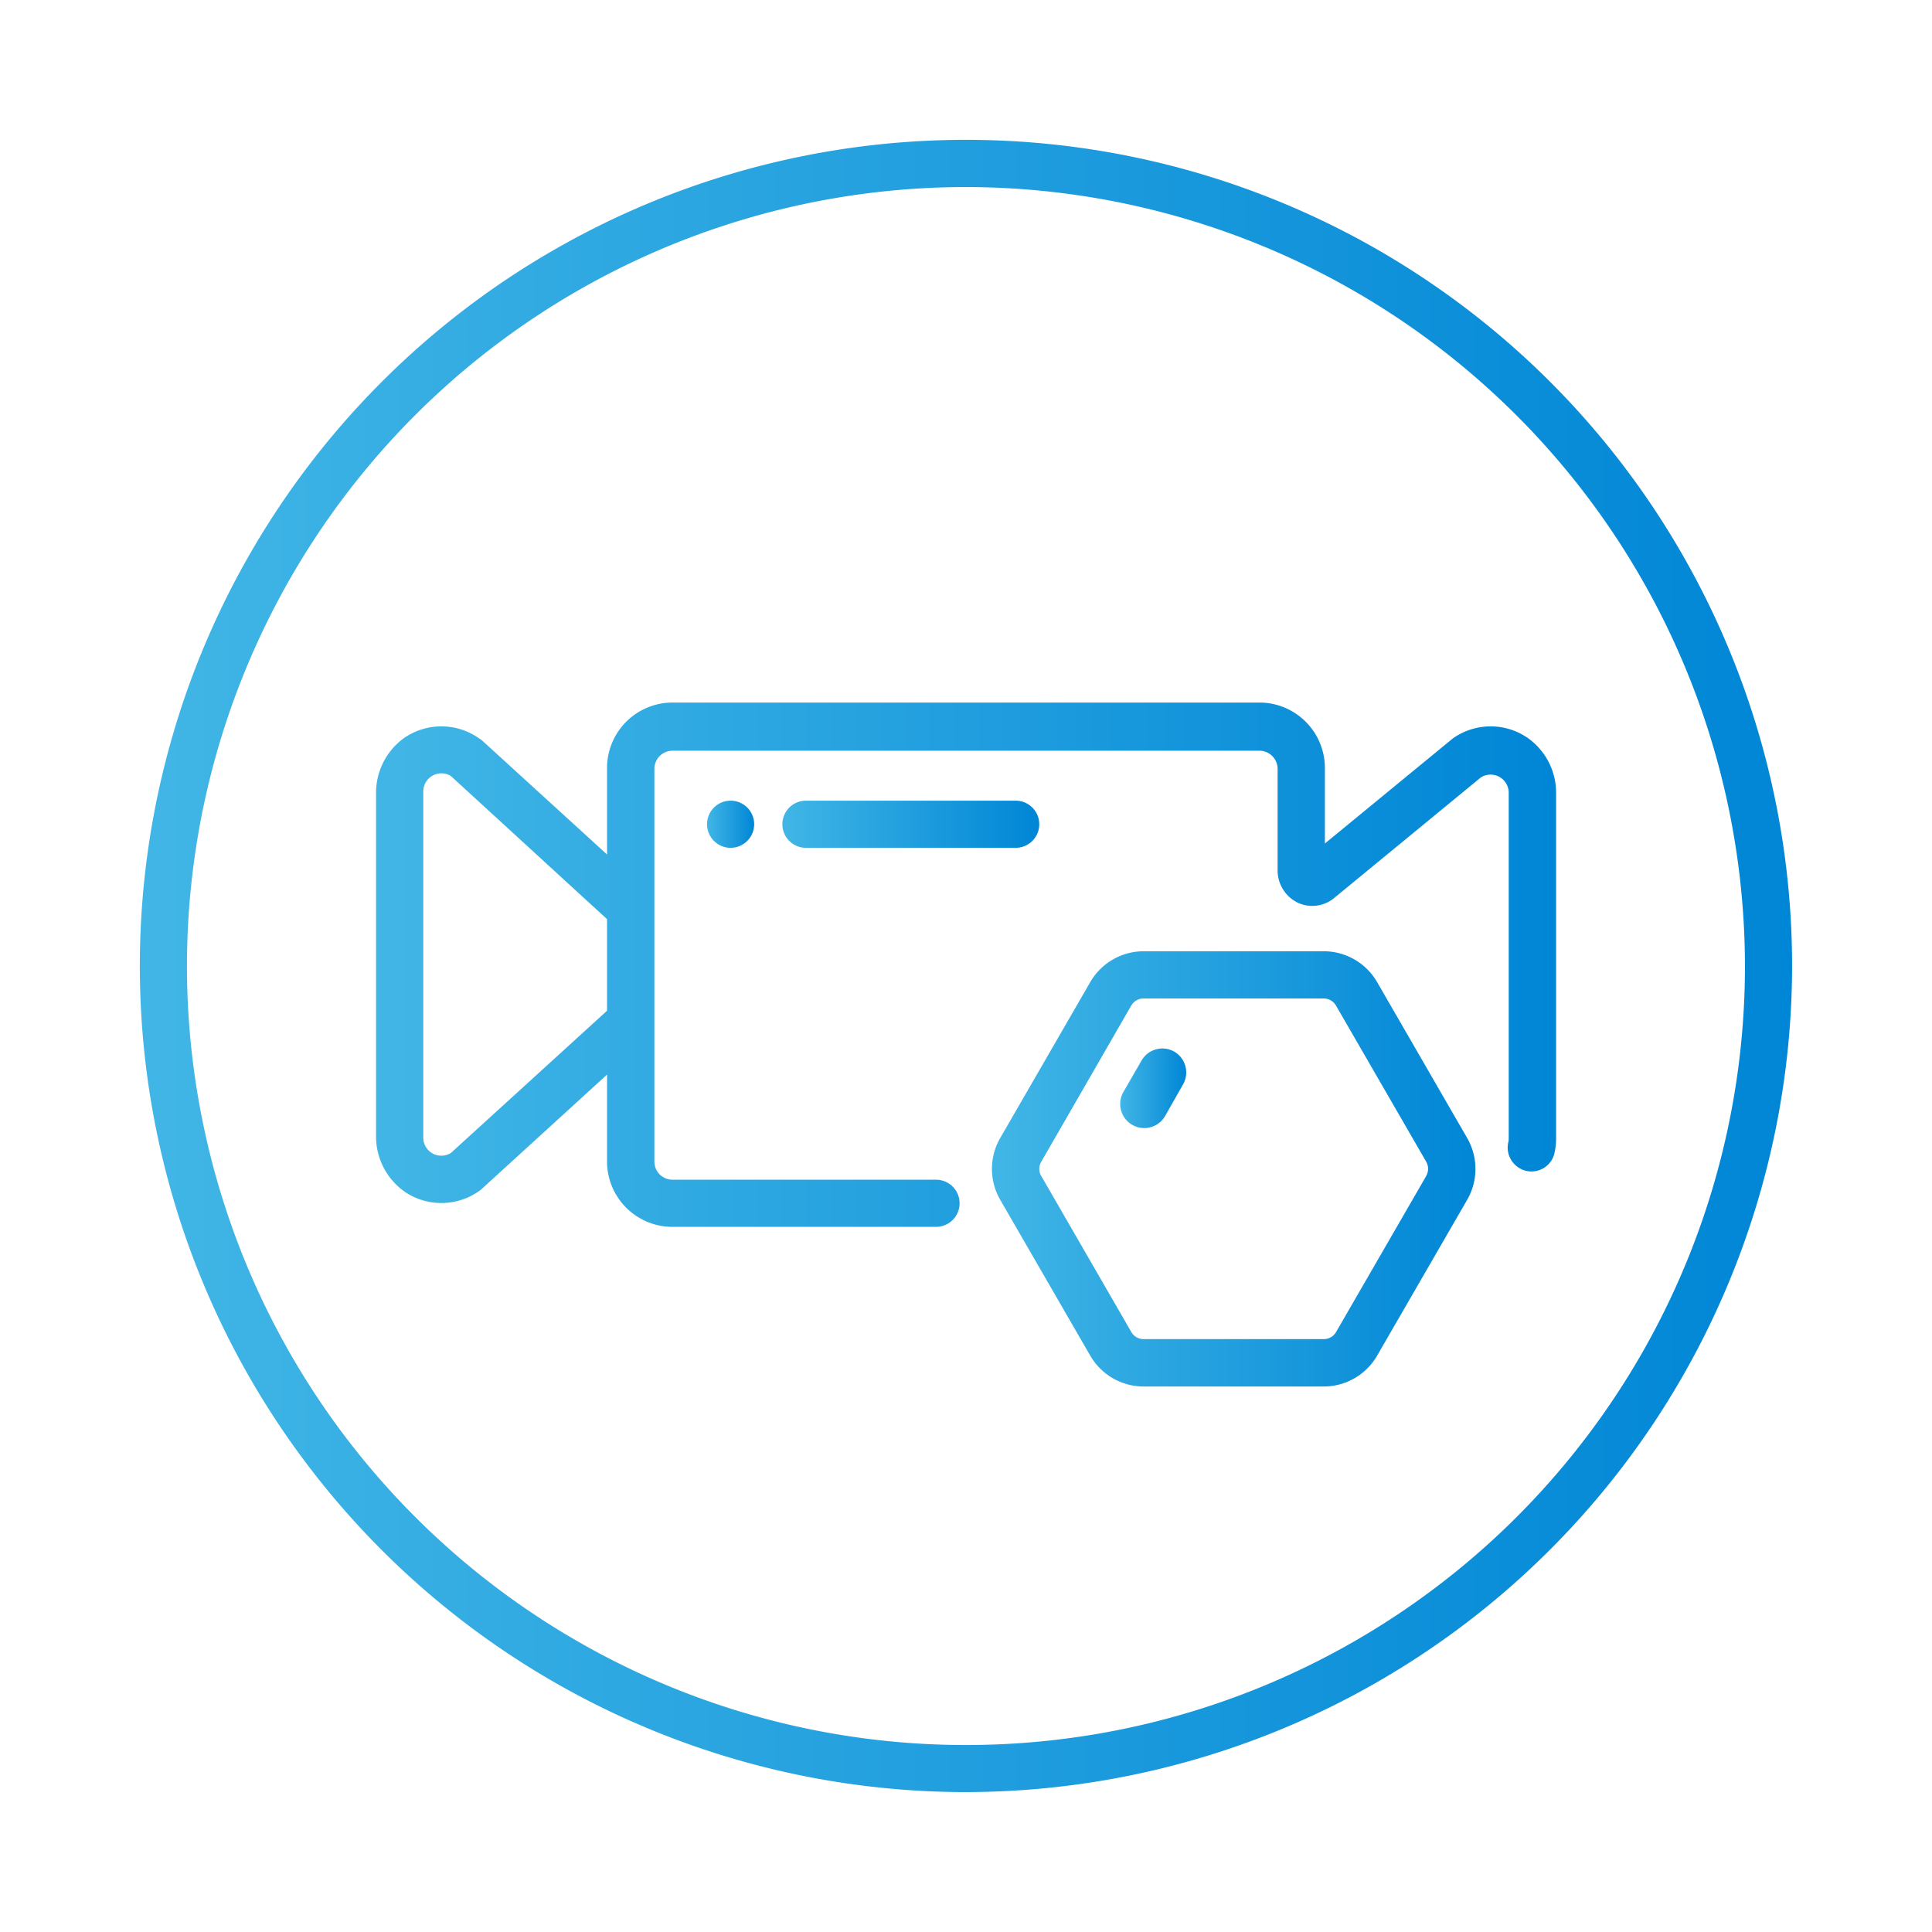 <svg xmlns="http://www.w3.org/2000/svg" xmlns:xlink="http://www.w3.org/1999/xlink" viewBox="0 0 245.93 245.93"><defs><style>.cls-1{fill:url(#linear-gradient);}.cls-2{fill:url(#linear-gradient-2);}.cls-3{fill:url(#linear-gradient-3);}.cls-4{fill:url(#linear-gradient-4);}.cls-5{fill:url(#linear-gradient-5);}.cls-6{fill:url(#linear-gradient-6);}</style><linearGradient id="linear-gradient" x1="47.85" y1="122.81" x2="198.08" y2="122.81" gradientUnits="userSpaceOnUse"><stop offset="0" stop-color="#41b6e6"/><stop offset="1" stop-color="#0086d6"/></linearGradient><linearGradient id="linear-gradient-2" x1="99.56" y1="104.92" x2="132.29" y2="104.92" xlink:href="#linear-gradient"/><linearGradient id="linear-gradient-3" x1="90.03" y1="104.92" x2="96.06" y2="104.92" xlink:href="#linear-gradient"/><linearGradient id="linear-gradient-4" x1="126.27" y1="148.77" x2="187.81" y2="148.77" xlink:href="#linear-gradient"/><linearGradient id="linear-gradient-5" x1="142.63" y1="138.53" x2="151.03" y2="138.53" xlink:href="#linear-gradient"/><linearGradient id="linear-gradient-6" x1="17.81" y1="122.96" x2="228.12" y2="122.96" xlink:href="#linear-gradient"/></defs><g id="Layer_14" data-name="Layer 14"><path class="cls-1" d="M194.56,94a8.31,8.31,0,0,0-9.63,0l-16.28,13.37v-9.6a8.34,8.34,0,0,0-8.33-8.34H85.61a8.34,8.34,0,0,0-8.34,8.34v11l-16-14.6L61,94a8.32,8.32,0,0,0-9.64,0,8.59,8.59,0,0,0-3.49,7v43.53a8.58,8.58,0,0,0,4,7.4A8.32,8.32,0,0,0,61,151.6l.15-.1,16.12-14.71v11.05a8.33,8.33,0,0,0,8.34,8.33h33.54a3,3,0,0,0,3-3h0a3,3,0,0,0-3-3H85.61a2.3,2.3,0,0,1-2.31-2.3v-50a2.31,2.31,0,0,1,2.31-2.31h74.71a2.32,2.32,0,0,1,2.31,2.31v12.85a4.57,4.57,0,0,0,2.57,4.19,4.37,4.37,0,0,0,4.63-.6l18.66-15.34a2.31,2.31,0,0,1,3.56,1.93v44a2.15,2.15,0,0,1-.07.58,3,3,0,0,0,.78,2.69h0a3,3,0,0,0,5.09-1.29,8.65,8.65,0,0,0,.23-2V101.06A8.55,8.55,0,0,0,194.56,94ZM57.39,146.77a2.3,2.3,0,0,1-3.51-2v-44a2.31,2.31,0,0,1,3.5-2L77.27,117v11.66Z"/><path class="cls-2" d="M132.29,104.92h0a3,3,0,0,0-3-3h-26.7a3,3,0,0,0-3,3h0a3,3,0,0,0,3,3h26.7A3,3,0,0,0,132.29,104.92Z"/><path class="cls-3" d="M90,104.92h0a3,3,0,0,0,6,0h0a3,3,0,1,0-6,0Z"/><path class="cls-4" d="M175.29,125a7.85,7.85,0,0,0-6.78-3.91H145.57a7.85,7.85,0,0,0-6.78,3.91l-11.48,19.88a7.87,7.87,0,0,0,0,7.83l11.48,19.87a7.85,7.85,0,0,0,6.78,3.91h22.94a7.85,7.85,0,0,0,6.78-3.91l11.48-19.87a7.87,7.87,0,0,0,0-7.83Zm6.26,24.69-11.48,19.87a1.8,1.8,0,0,1-1.56.9H145.57a1.8,1.8,0,0,1-1.56-.9l-11.47-19.87a1.76,1.76,0,0,1,0-1.8L144,128a1.8,1.8,0,0,1,1.56-.9h22.94a1.8,1.8,0,0,1,1.56.9l11.48,19.87A1.81,1.81,0,0,1,181.55,149.67Z"/><path class="cls-5" d="M149.5,133.88h0a3.06,3.06,0,0,0-4.19,1.12L143,139a3.06,3.06,0,0,0,5.31,3.06l2.27-4A3.07,3.07,0,0,0,149.5,133.88Z"/></g><g id="Layer_3" data-name="Layer 3"><path class="cls-6" d="M123,228.12A105.16,105.16,0,1,1,228.12,123,105.27,105.27,0,0,1,123,228.12Zm0-204.31A99.16,99.16,0,1,0,222.12,123,99.26,99.26,0,0,0,123,23.81Z"/></g></svg>